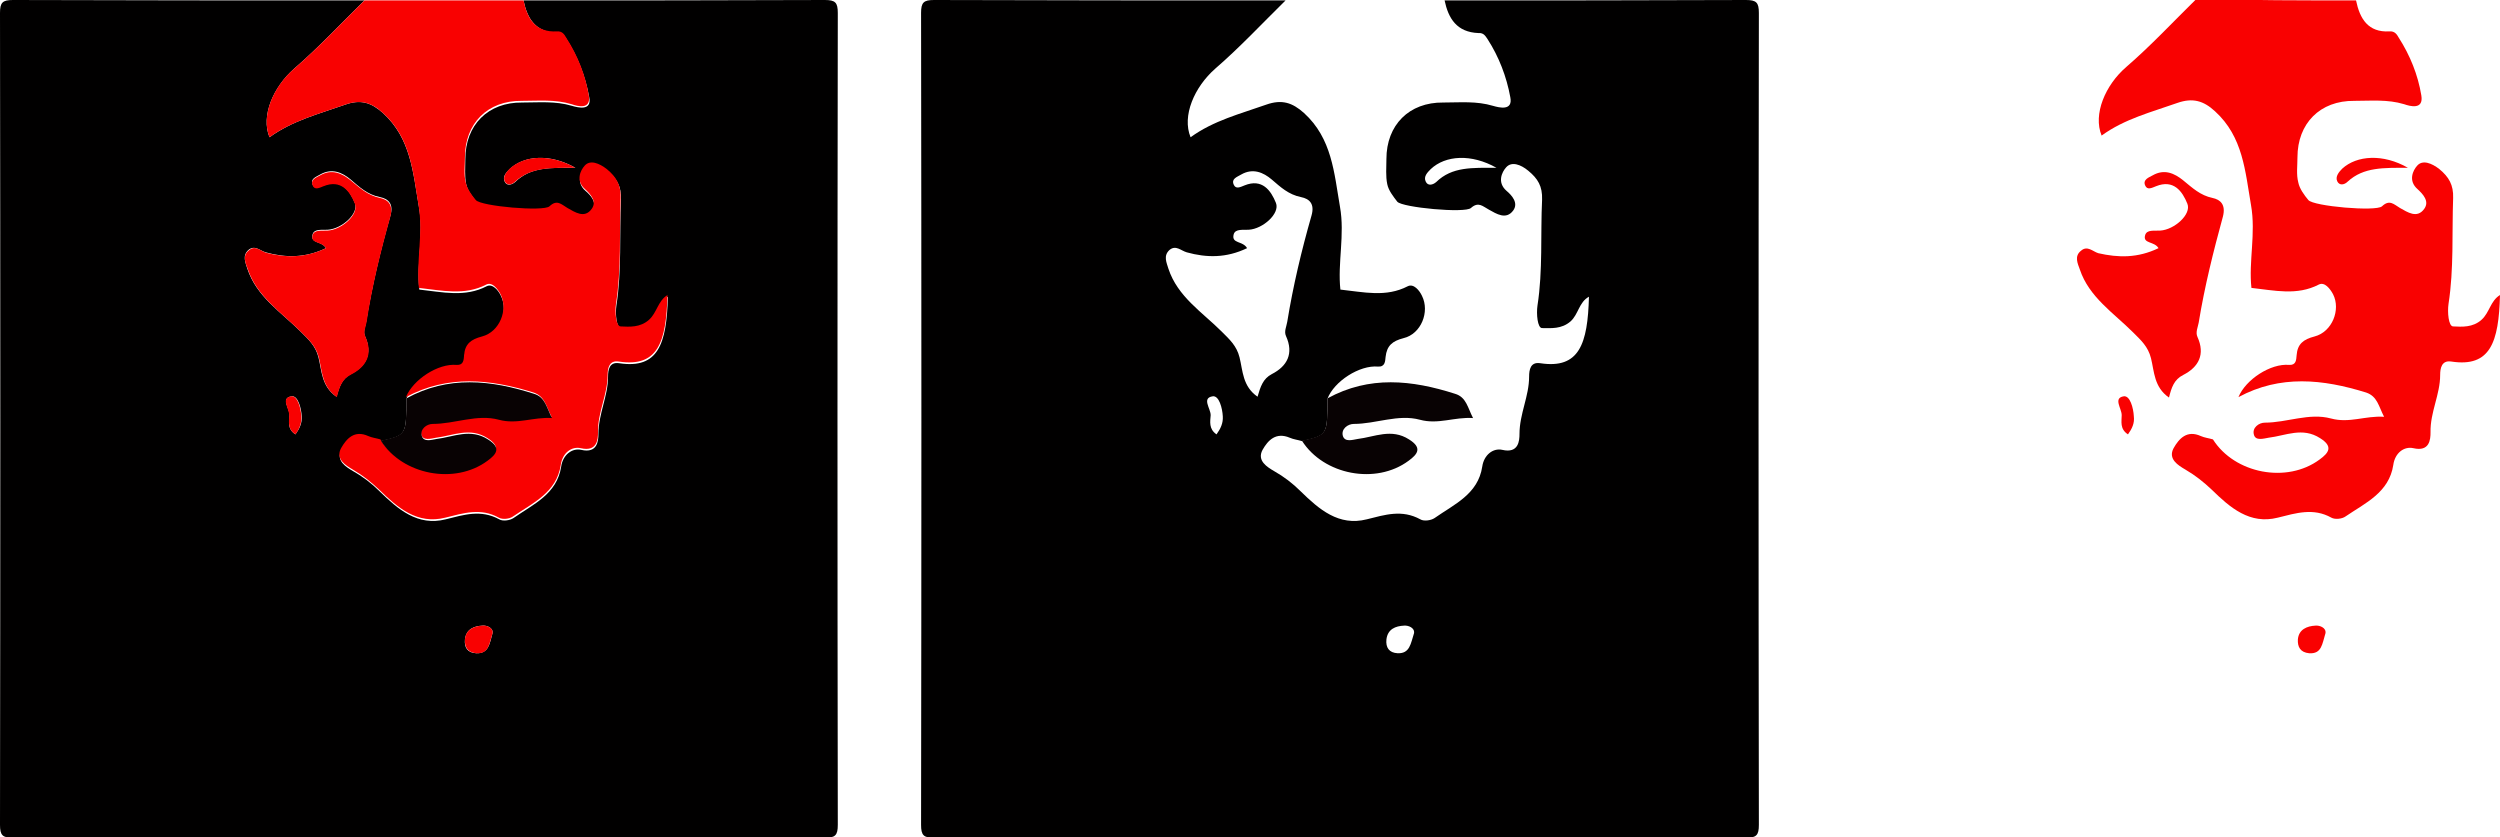 <?xml version="1.0" encoding="utf-8"?>
<!-- Generator: Adobe Illustrator 17.1.0, SVG Export Plug-In . SVG Version: 6.00 Build 0)  -->
<!DOCTYPE svg PUBLIC "-//W3C//DTD SVG 1.1//EN" "http://www.w3.org/Graphics/SVG/1.1/DTD/svg11.dtd">
<svg version="1.1" id="Layer_1" xmlns="http://www.w3.org/2000/svg" xmlns:xlink="http://www.w3.org/1999/xlink" x="0px" y="0px"
	 viewBox="0 0 597.4 200.1" style="enable-background:new 0 0 597.4 200.1;" xml:space="preserve">
<style type="text/css">
	.st0{fill:#010000;}
	.st1{fill:#F90101;}
	.st2{fill:#080203;}
</style>
<g>
	<g>
		<path class="st0" d="M125.1,0.1c24,0,48,0,72-0.1c2.5,0,3.1,0.6,3.1,3.1c-0.1,64.7-0.1,129.3,0,194c0,2.5-0.6,3.1-3.1,3.1
			c-64.7-0.1-129.3-0.1-194,0c-2.5,0-3.1-0.6-3.1-3.1c0.1-64.7,0.1-129.3,0-194C0,0.6,0.6,0,3.1,0c28,0.1,56,0.1,84,0.1
			c-5.6,5.5-10.9,11.2-16.8,16.3c-5,4.4-8,11.3-5.9,16.4c5.5-4,11.9-5.6,18.1-7.8c3.7-1.3,6.2-0.5,9,2c6.7,6.1,7.2,14.3,8.6,22.4
			c1.2,6.7-0.6,13.4,0.1,19.8c5.6,0.6,10.9,1.9,16.1-0.8c1.4-0.7,2.8,1,3.4,2.3c1.9,3.8-0.2,9.1-4.4,10.1c-2.7,0.7-4,1.8-4.3,4.5
			c-0.1,1-0.1,2.4-1.8,2.3c-4.4-0.4-10.5,3.5-12.1,7.7c0,8.7,0,8.7-6.1,10.1c-1-0.3-2-0.4-2.9-0.8c-3.3-1.4-5.2,0.6-6.5,2.9
			c-1.4,2.6,1.1,4.1,2.8,5.1c2.3,1.3,4.4,2.9,6.3,4.8c4.4,4.3,9.1,8.4,15.8,6.7c4.4-1.1,8.4-2.4,12.8,0c0.8,0.5,2.5,0.3,3.4-0.3
			c4.7-3.3,10.4-5.7,11.4-12.3c0.4-2.8,2.6-4.5,4.8-4c3.9,0.9,4.1-2.2,4.1-3.8c0-4.8,2.3-9,2.3-13.7c0-1.6,0.3-3.6,2.7-3.2
			c9.3,1.4,11.3-4.6,11.6-15.9c-2.4,1.3-2.5,4.2-4.4,5.9c-2.2,1.9-4.7,1.6-6.8,1.6c-1.1,0-1.4-3.4-1.1-5.4
			c1.3-8.4,0.7-16.9,1.1-25.3c0.1-3.2-1-5-3.3-6.9c-1.8-1.5-4-2.3-5.3-0.8c-1,1.1-2.2,3.6,0.1,5.6c1.3,1.1,2.9,2.9,1.6,4.7
			c-1.7,2.3-4,0.8-5.8-0.2c-1.5-0.8-2.5-2-4.3-0.4c-1.4,1.3-16.4-0.1-17.6-1.5c-1-1.3-2.1-2.7-2.4-4.2c-0.4-1.9-0.2-4-0.2-6
			c0-8.1,5.4-13.6,13.6-13.5c4,0,7.9-0.4,11.9,0.8c1.4,0.4,4.8,1.3,4.1-2.1c-0.9-4.9-2.7-9.6-5.4-13.8c-0.5-0.7-0.9-1.6-2.2-1.5
			C127.9,7.7,126,4.4,125.1,0.1z M77.9,59.3c-5,2.4-9.7,2.3-14.4,1c-1.4-0.4-2.6-1.8-4.1-0.6c-1.6,1.4-0.7,3.1-0.3,4.5
			c2.2,6.7,8.1,10.4,12.7,15c1.9,1.9,3.6,3.4,4.3,6.2c0.8,3.2,0.7,6.9,4.3,9.4c0.7-2.4,1.3-4.3,3.4-5.4c3.7-1.9,5.3-4.9,3.4-9.1
			c-0.5-1.1,0.1-2.2,0.3-3.4c1.4-8.6,3.4-17,5.8-25.4c0.8-2.8-0.5-4-2.5-4.4c-3-0.6-4.9-2.4-7-4.2c-2-1.7-4.5-2.8-7.3-1.2
			c-1,0.6-2.4,1-1.8,2.4c0.5,1.2,1.6,0.6,2.6,0.2c4.2-1.7,6.3,1.2,7.5,4.2c1,2.5-3.1,6.2-6.5,6.4c-1.3,0.1-3.2-0.3-3.6,1.1
			C74.1,58.3,76.9,57.5,77.9,59.3z M137.5,40.1c-6-3.4-12.2-3-15.7,0.3c-0.8,0.8-1.8,1.8-1.2,3c0.5,1.1,1.7,0.8,2.5,0.1
			C126.9,39.8,131.6,40.1,137.5,40.1z M117.7,151.3c0.2-1.3-1.4-1.9-2.4-1.8c-2,0.1-3.9,0.8-4.2,3.3c-0.2,1.9,0.6,3.2,2.7,3.3
			C116.8,156.2,117,153.8,117.7,151.3z M70.6,103.8c1-1.4,1.6-2.7,1.5-4.3c-0.1-2-0.9-5-2.4-4.8c-2.7,0.4-0.5,2.9-0.5,4.5
			C69.1,100.7,68.6,102.5,70.6,103.8z"/>
		<path class="st1" d="M125.1,0.1c0.9,4.4,2.9,7.7,8,7.4c1.3-0.1,1.8,0.8,2.2,1.5c2.7,4.2,4.6,8.9,5.4,13.8c0.6,3.5-2.7,2.6-4.1,2.1
			c-4-1.2-7.9-0.8-11.9-0.8c-8.2-0.1-13.6,5.4-13.6,13.5c0,2-0.3,4.1,0.2,6c0.3,1.5,1.4,3,2.4,4.2c1.2,1.5,16.2,2.8,17.6,1.5
			c1.8-1.7,2.8-0.5,4.3,0.4c1.8,1,4.1,2.6,5.8,0.2c1.3-1.8-0.3-3.5-1.6-4.7c-2.3-2-1.1-4.5-0.1-5.6c1.3-1.5,3.5-0.6,5.3,0.8
			c2.3,1.9,3.4,3.8,3.3,6.9c-0.3,8.4,0.2,16.9-1.1,25.3c-0.3,2,0,5.4,1.1,5.4c2.1,0.1,4.7,0.3,6.8-1.6c1.9-1.7,2.1-4.5,4.4-5.9
			c-0.3,11.3-2.3,17.3-11.6,15.9c-2.4-0.4-2.7,1.7-2.7,3.2c0,4.7-2.4,8.9-2.3,13.7c0,1.7-0.2,4.7-4.1,3.8c-2.2-0.5-4.4,1.1-4.8,4
			c-1,6.6-6.7,9.1-11.4,12.3c-0.8,0.6-2.5,0.8-3.4,0.3c-4.3-2.4-8.4-1.1-12.8,0c-6.7,1.7-11.4-2.4-15.8-6.7
			c-1.9-1.8-3.9-3.4-6.3-4.8c-1.7-1-4.2-2.5-2.8-5.1c1.3-2.3,3.2-4.4,6.5-2.9c0.9,0.4,1.9,0.5,2.9,0.8c5.2,8.2,17.7,10.6,25.5,4.8
			c2.2-1.6,3.3-3.1,0.1-5.1c-4.2-2.7-8.2-0.6-12.3-0.1c-1.2,0.2-3.1,0.8-3.5-0.7c-0.5-1.7,1.2-2.9,2.6-2.9c5.3,0,10.6-2.4,15.8-1
			c4.4,1.2,8.2-0.7,12.7-0.4c-1.3-2.5-1.6-4.9-4.3-5.8c-10.3-3.2-20.5-4.3-30.5,1.1c1.7-4.2,7.7-8.1,12.1-7.7
			c1.7,0.1,1.7-1.2,1.8-2.3c0.2-2.7,1.6-3.8,4.3-4.5c4.2-1.1,6.3-6.4,4.4-10.1c-0.7-1.3-2-3-3.4-2.3c-5.2,2.7-10.6,1.4-16.1,0.8
			c-0.7-6.3,1.1-13-0.1-19.8C98.7,41.3,98.2,33,91.5,27c-2.7-2.5-5.3-3.3-9-2c-6.2,2.2-12.6,3.8-18.1,7.8
			c-2.1-5.1,0.9-12.1,5.9-16.4c5.9-5.1,11.2-10.8,16.8-16.3C99.7,0.1,112.4,0.1,125.1,0.1z"/>
		<path class="st1" d="M77.9,59.3c-1-1.7-3.8-1-3.2-3.1c0.4-1.4,2.2-1,3.6-1.1c3.4-0.2,7.5-3.9,6.5-6.4c-1.2-3-3.3-5.9-7.5-4.2
			c-1,0.4-2.1,1-2.6-0.2c-0.6-1.4,0.9-1.9,1.8-2.4c2.8-1.6,5.2-0.5,7.3,1.2c2.2,1.8,4.1,3.6,7,4.2c1.9,0.4,3.2,1.6,2.5,4.4
			C91,60,88.9,68.4,87.6,77c-0.2,1.1-0.8,2.3-0.3,3.4c1.9,4.2,0.3,7.2-3.4,9.1c-2.2,1.1-2.8,3-3.4,5.4c-3.6-2.5-3.5-6.2-4.3-9.4
			c-0.7-2.8-2.4-4.3-4.3-6.2c-4.6-4.6-10.5-8.4-12.7-15c-0.5-1.4-1.4-3.2,0.3-4.5c1.5-1.3,2.8,0.2,4.1,0.6
			C68.2,61.6,72.9,61.7,77.9,59.3z"/>
		<path class="st2" d="M97.1,95.2c10-5.5,20.2-4.4,30.5-1.1c2.7,0.8,3,3.3,4.3,5.8c-4.5-0.3-8.3,1.6-12.7,0.4
			c-5.2-1.4-10.5,1-15.8,1c-1.4,0-3.1,1.2-2.6,2.9c0.5,1.5,2.3,0.9,3.5,0.7c4.1-0.5,8.1-2.6,12.3,0.1c3.2,2,2.1,3.5-0.1,5.1
			c-7.8,5.8-20.3,3.4-25.5-4.8C97.1,103.9,97.1,103.9,97.1,95.2z"/>
		<path class="st1" d="M137.5,40.1c-5.8,0-10.6-0.2-14.4,3.3c-0.8,0.8-2,1-2.5-0.1c-0.5-1.1,0.4-2.2,1.2-3
			C125.3,37.1,131.5,36.7,137.5,40.1z"/>
		<path class="st1" d="M117.7,151.3c-0.8,2.6-0.9,5-3.9,4.8c-2.1-0.2-2.8-1.5-2.7-3.3c0.2-2.4,2.2-3.2,4.2-3.3
			C116.3,149.4,117.9,150,117.7,151.3z"/>
		<path class="st1" d="M70.6,103.8c-2-1.3-1.5-3.1-1.5-4.6c0-1.6-2.1-4.1,0.5-4.5c1.5-0.2,2.3,2.8,2.4,4.8
			C72.1,101.1,71.6,102.4,70.6,103.8z"/>
	</g>
	<g>
		<path class="st0" d="M345.2,0.1c24,0,48,0,72-0.1c2.5,0,3.1,0.6,3.1,3.1c-0.1,64.7-0.1,129.3,0,194c0,2.5-0.6,3.1-3.1,3.1
			c-64.7-0.1-129.3-0.1-194,0c-2.5,0-3.1-0.6-3.1-3.1c0.1-64.7,0.1-129.3,0-194c0-2.5,0.6-3.1,3.1-3.1c28,0.1,56,0.1,84,0.1
			c-5.6,5.5-10.9,11.2-16.8,16.3c-5,4.4-8,11.3-5.9,16.4c5.5-4,11.9-5.6,18.1-7.8c3.7-1.3,6.2-0.5,9,2c6.7,6.1,7.2,14.3,8.6,22.4
			c1.2,6.7-0.6,13.4,0.1,19.8c5.6,0.6,10.9,1.9,16.1-0.8c1.4-0.7,2.8,1,3.4,2.3c1.9,3.8-0.2,9.1-4.4,10.1c-2.7,0.7-4,1.8-4.3,4.5
			c-0.1,1-0.1,2.4-1.8,2.3c-4.4-0.4-10.5,3.5-12.1,7.7c0,8.7,0,8.7-6.1,10.1c-1-0.3-2-0.4-2.9-0.8c-3.3-1.4-5.2,0.6-6.5,2.9
			c-1.4,2.6,1.1,4.1,2.8,5.1c2.3,1.3,4.4,2.9,6.3,4.8c4.4,4.3,9.1,8.4,15.8,6.7c4.4-1.1,8.4-2.4,12.8,0c0.8,0.5,2.5,0.3,3.4-0.3
			c4.7-3.3,10.4-5.7,11.4-12.3c0.4-2.8,2.6-4.5,4.8-4c3.9,0.9,4.1-2.2,4.1-3.8c0-4.8,2.3-9,2.3-13.7c0-1.6,0.3-3.6,2.7-3.2
			c9.3,1.4,11.3-4.6,11.6-15.9c-2.4,1.3-2.5,4.2-4.4,5.9c-2.2,1.9-4.7,1.6-6.8,1.6c-1.1,0-1.4-3.4-1.1-5.4
			c1.3-8.4,0.7-16.9,1.1-25.3c0.1-3.2-1-5-3.3-6.9c-1.8-1.5-4-2.3-5.3-0.8c-1,1.1-2.2,3.6,0.1,5.6c1.3,1.1,2.9,2.9,1.6,4.7
			c-1.7,2.3-4,0.8-5.8-0.2c-1.5-0.8-2.5-2-4.3-0.4c-1.4,1.3-16.4-0.1-17.6-1.5c-1-1.3-2.1-2.7-2.4-4.2c-0.4-1.9-0.2-4-0.2-6
			c0-8.1,5.4-13.6,13.6-13.5c4,0,7.9-0.4,11.9,0.8c1.4,0.4,4.8,1.3,4.1-2.1c-0.9-4.9-2.7-9.6-5.4-13.8c-0.5-0.7-0.9-1.6-2.2-1.5
			C348.1,7.7,346.1,4.4,345.2,0.1z M298,59.3c-5,2.4-9.7,2.3-14.4,1c-1.4-0.4-2.6-1.8-4.1-0.6c-1.6,1.4-0.7,3.1-0.3,4.5
			c2.2,6.7,8.1,10.4,12.7,15c1.9,1.9,3.6,3.4,4.3,6.2c0.8,3.2,0.7,6.9,4.3,9.4c0.7-2.4,1.3-4.3,3.4-5.4c3.7-1.9,5.3-4.9,3.4-9.1
			c-0.5-1.1,0.1-2.2,0.3-3.4c1.4-8.6,3.4-17,5.8-25.4c0.8-2.8-0.5-4-2.5-4.4c-3-0.6-4.9-2.4-7-4.2c-2-1.7-4.5-2.8-7.3-1.2
			c-1,0.6-2.4,1-1.8,2.4c0.5,1.2,1.6,0.6,2.6,0.2c4.2-1.7,6.3,1.2,7.5,4.2c1,2.5-3.1,6.2-6.5,6.4c-1.3,0.1-3.2-0.3-3.6,1.1
			C294.2,58.3,297,57.5,298,59.3z M357.6,40.1c-6-3.4-12.2-3-15.7,0.3c-0.8,0.8-1.8,1.8-1.2,3c0.5,1.1,1.7,0.8,2.5,0.1
			C347,39.8,351.8,40.1,357.6,40.1z M337.9,151.3c0.2-1.3-1.4-1.9-2.4-1.8c-2,0.1-3.9,0.8-4.2,3.3c-0.2,1.9,0.6,3.2,2.7,3.3
			C336.9,156.2,337.1,153.8,337.9,151.3z M290.7,103.8c1-1.4,1.6-2.7,1.5-4.3c-0.1-2-0.9-5-2.4-4.8c-2.7,0.4-0.5,2.9-0.5,4.5
			C289.2,100.7,288.8,102.5,290.7,103.8z"/>
		<path class="st2" d="M317.2,95.2c10-5.5,20.2-4.4,30.5-1.1c2.7,0.8,3,3.3,4.3,5.8c-4.5-0.3-8.3,1.6-12.7,0.4
			c-5.2-1.4-10.5,1-15.8,1c-1.4,0-3.1,1.2-2.6,2.9c0.5,1.5,2.3,0.9,3.5,0.7c4.1-0.5,8.1-2.6,12.3,0.1c3.2,2,2.1,3.5-0.1,5.1
			c-7.8,5.8-20.3,3.4-25.5-4.8C317.2,103.9,317.2,103.9,317.2,95.2z"/>
	</g>
	<g>
		<path class="st1" d="M563,0.1c0.9,4.4,2.9,7.7,8,7.4c1.3-0.1,1.8,0.8,2.2,1.5c2.7,4.2,4.6,8.9,5.4,13.8c0.6,3.5-2.7,2.6-4.1,2.1
			c-4-1.2-7.9-0.8-11.9-0.8C554.4,24,549,29.5,549,37.6c0,2-0.3,4.1,0.2,6c0.3,1.5,1.4,3,2.4,4.2c1.2,1.5,16.2,2.8,17.6,1.5
			c1.8-1.7,2.8-0.5,4.3,0.4c1.8,1,4.1,2.6,5.8,0.2c1.3-1.8-0.3-3.5-1.6-4.7c-2.3-2-1.1-4.5-0.1-5.6c1.3-1.5,3.5-0.6,5.3,0.8
			c2.3,1.9,3.4,3.8,3.3,6.9c-0.3,8.4,0.2,16.9-1.1,25.3c-0.3,2,0,5.4,1.1,5.4c2.1,0.1,4.7,0.3,6.8-1.6c1.9-1.7,2.1-4.5,4.4-5.9
			c-0.3,11.3-2.3,17.3-11.6,15.9c-2.4-0.4-2.7,1.7-2.7,3.2c0,4.7-2.4,8.9-2.3,13.7c0,1.7-0.2,4.7-4.1,3.8c-2.2-0.5-4.4,1.1-4.8,4
			c-1,6.6-6.7,9.1-11.4,12.3c-0.8,0.6-2.5,0.8-3.4,0.3c-4.3-2.4-8.4-1.1-12.8,0c-6.7,1.7-11.4-2.4-15.8-6.7
			c-1.9-1.8-3.9-3.4-6.3-4.8c-1.7-1-4.2-2.5-2.8-5.1c1.3-2.3,3.2-4.4,6.5-2.9c0.9,0.4,1.9,0.5,2.9,0.8c5.2,8.2,17.7,10.6,25.5,4.8
			c2.2-1.6,3.3-3.1,0.1-5.1c-4.2-2.7-8.2-0.6-12.3-0.1c-1.2,0.2-3.1,0.8-3.5-0.7c-0.5-1.7,1.2-2.9,2.6-2.9c5.3,0,10.6-2.4,15.8-1
			c4.4,1.2,8.2-0.7,12.7-0.4c-1.3-2.5-1.6-4.9-4.3-5.8c-10.3-3.2-20.5-4.3-30.5,1.1c1.7-4.2,7.7-8.1,12.1-7.7
			c1.7,0.1,1.7-1.2,1.8-2.3c0.2-2.7,1.6-3.8,4.3-4.5c4.2-1.1,6.3-6.4,4.4-10.1c-0.7-1.3-2-3-3.4-2.3c-5.2,2.7-10.6,1.4-16.1,0.8
			c-0.7-6.3,1.1-13-0.1-19.8c-1.4-8.1-1.9-16.3-8.6-22.4c-2.7-2.5-5.3-3.3-9-2c-6.2,2.2-12.6,3.8-18.1,7.8
			c-2.1-5.1,0.9-12.1,5.9-16.4c5.9-5.1,11.2-10.8,16.8-16.3C537.7,0.1,550.3,0.1,563,0.1z"/>
		<path class="st1" d="M515.8,59.3c-1-1.7-3.8-1-3.2-3.1c0.4-1.4,2.2-1,3.6-1.1c3.4-0.2,7.5-3.9,6.5-6.4c-1.2-3-3.3-5.9-7.5-4.2
			c-1,0.4-2.1,1-2.6-0.2c-0.6-1.4,0.9-1.9,1.8-2.4c2.8-1.6,5.2-0.5,7.3,1.2c2.2,1.8,4.1,3.6,7,4.2c1.9,0.4,3.2,1.6,2.5,4.4
			c-2.3,8.4-4.4,16.8-5.8,25.4c-0.2,1.1-0.8,2.3-0.3,3.4c1.9,4.2,0.3,7.2-3.4,9.1c-2.2,1.1-2.8,3-3.4,5.4c-3.6-2.5-3.5-6.2-4.3-9.4
			c-0.7-2.8-2.4-4.3-4.3-6.2c-4.6-4.6-10.5-8.4-12.7-15c-0.5-1.4-1.4-3.2,0.3-4.5c1.5-1.3,2.8,0.2,4.1,0.6
			C506.2,61.6,510.8,61.7,515.8,59.3z"/>
		<path class="st1" d="M575.4,40.1c-5.8,0-10.6-0.2-14.4,3.3c-0.8,0.8-2,1-2.5-0.1c-0.5-1.1,0.4-2.2,1.2-3
			C563.2,37.1,569.5,36.7,575.4,40.1z"/>
		<path class="st1" d="M555.7,151.3c-0.8,2.6-0.9,5-3.9,4.8c-2.1-0.2-2.8-1.5-2.7-3.3c0.2-2.4,2.2-3.2,4.2-3.3
			C554.3,149.4,555.9,150,555.7,151.3z"/>
		<path class="st1" d="M508.5,103.8c-2-1.3-1.5-3.1-1.5-4.6c0-1.6-2.1-4.1,0.5-4.5c1.5-0.2,2.3,2.8,2.4,4.8
			C510.1,101.1,509.5,102.4,508.5,103.8z"/>
	</g>
</g>
<g>
</g>
<g>
</g>
<g>
</g>
<g>
</g>
<g>
</g>
<g>
</g>
<g>
</g>
<g>
</g>
<g>
</g>
<g>
</g>
<g>
</g>
<g>
</g>
<g>
</g>
<g>
</g>
<g>
</g>
</svg>
